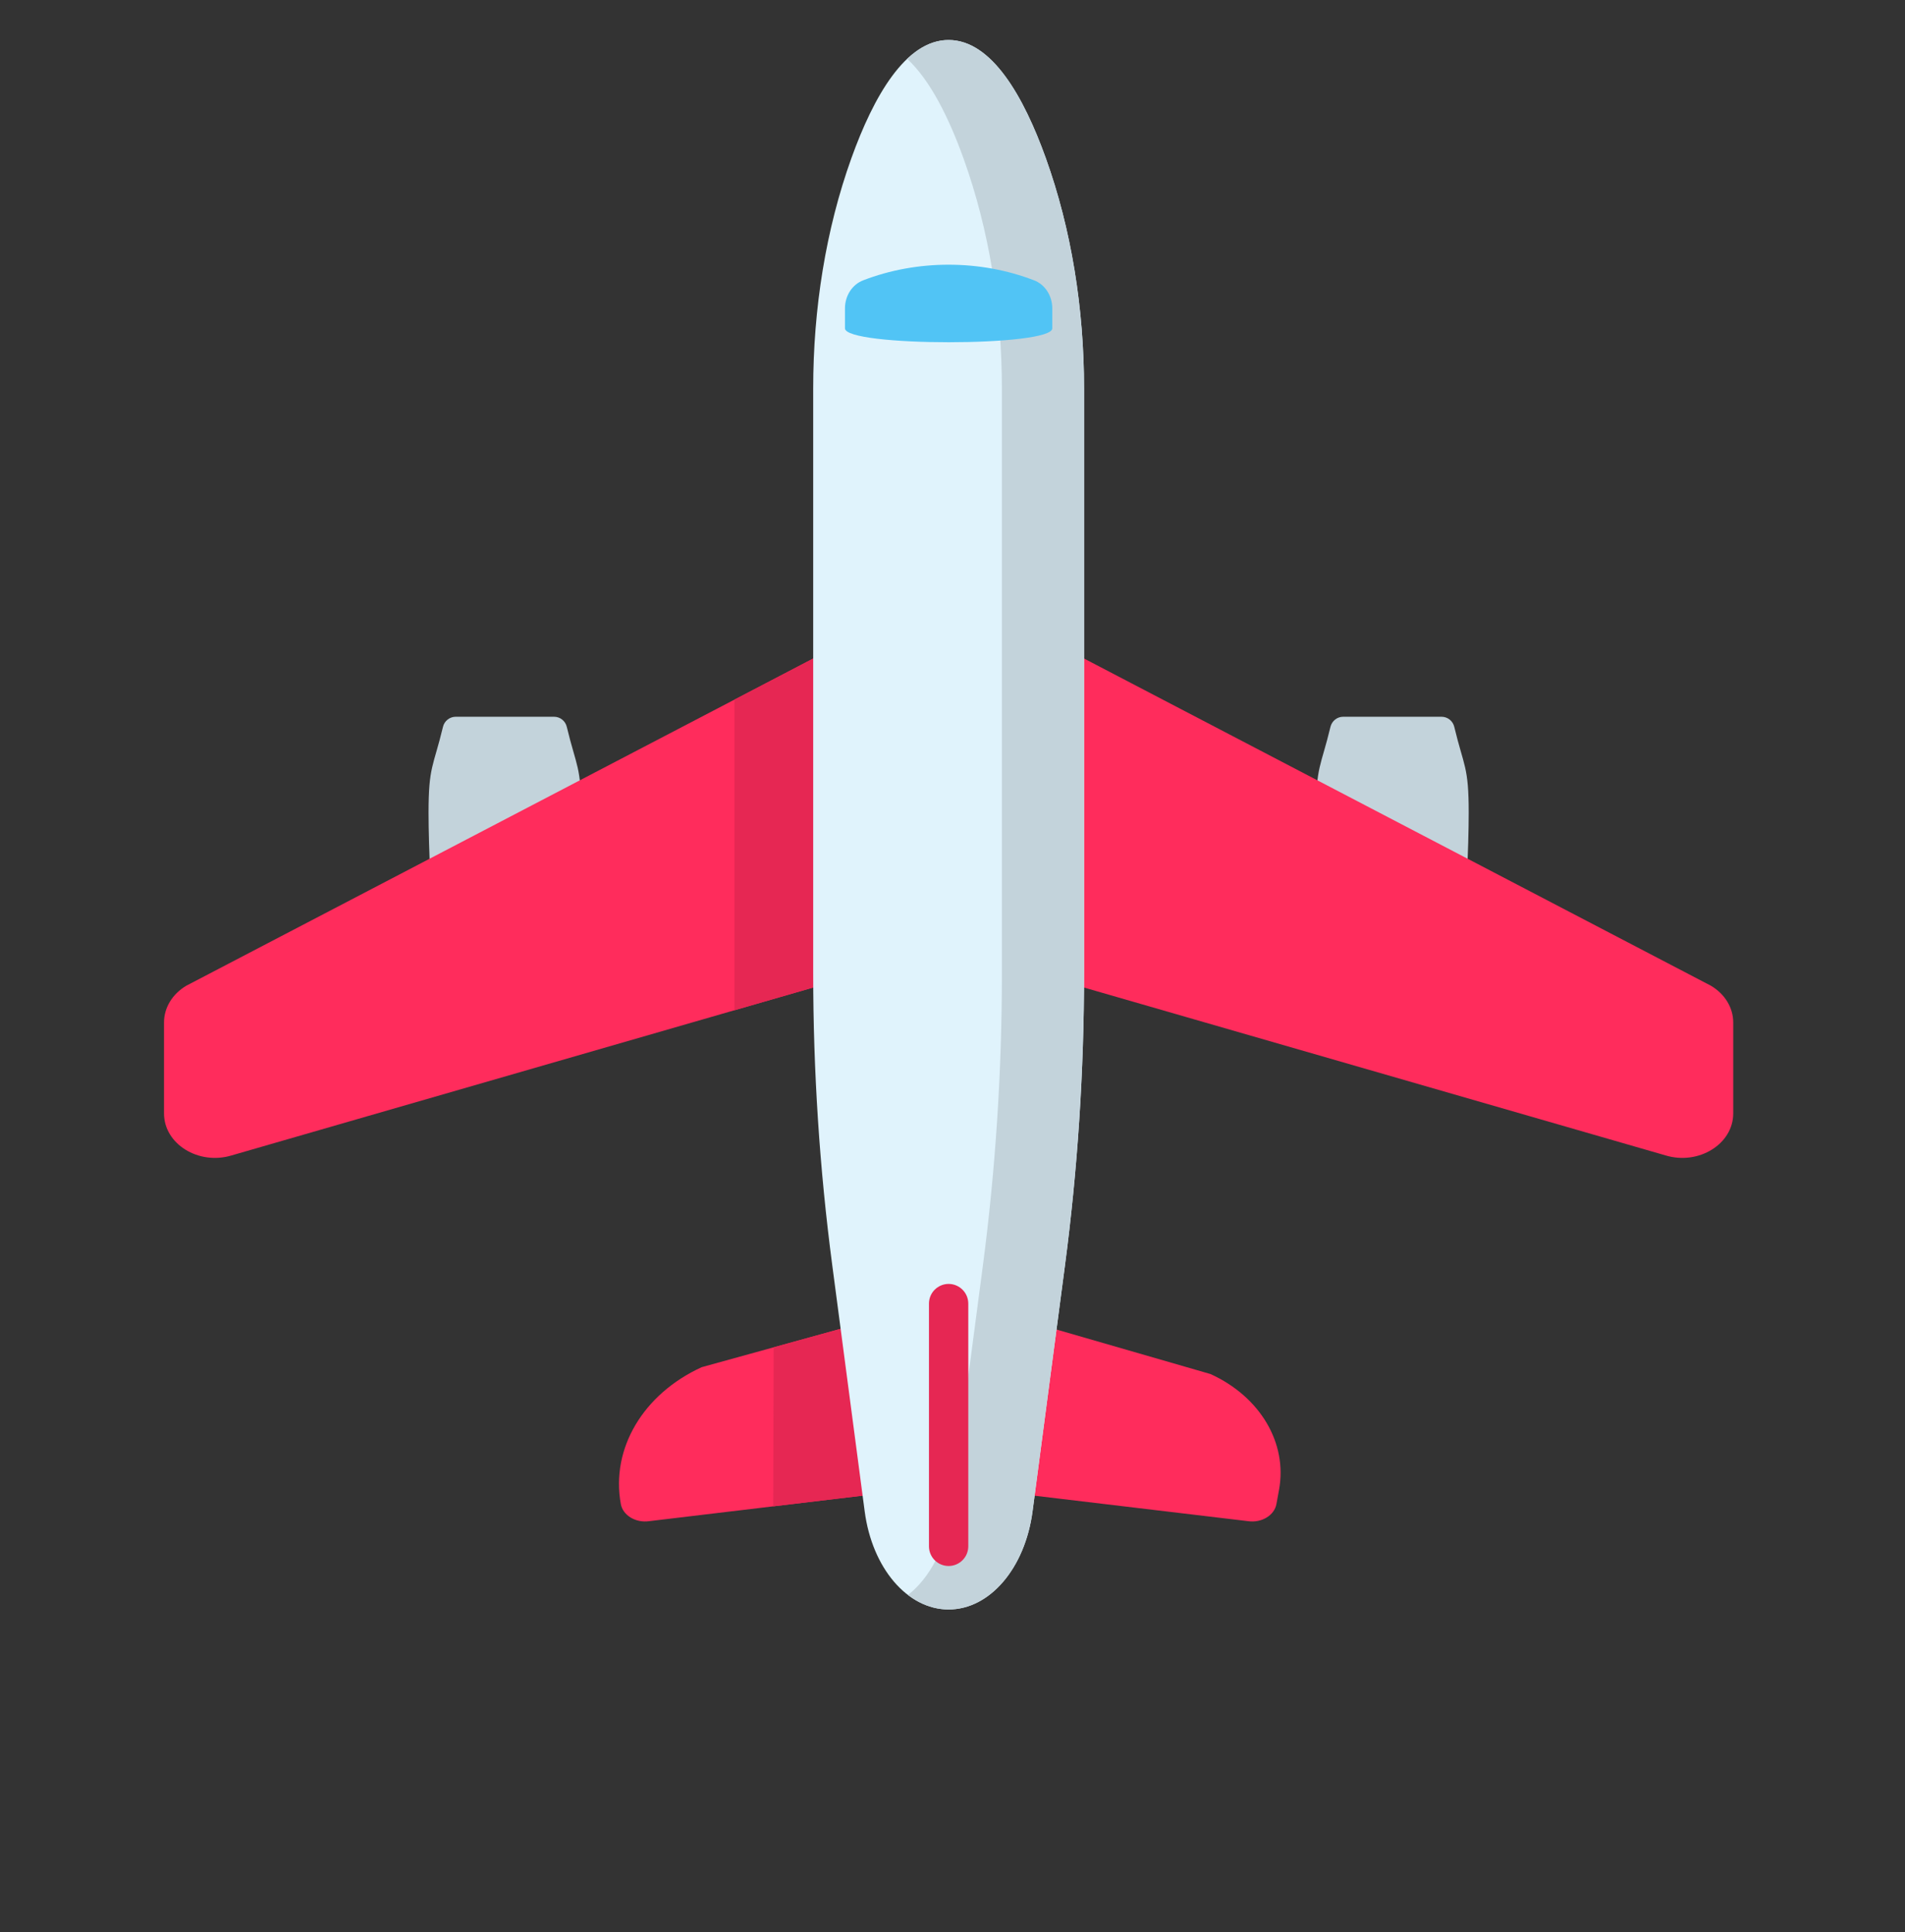 <svg width="71" height="72" viewBox="0 0 71 72" fill="none" xmlns="http://www.w3.org/2000/svg">
<rect x="0" y="0" width="71" height="72" fill="#333333" stroke="none"/>
<path d="M33.581 55.563L24.193 56.685C23.69 56.756 23.215 56.469 23.138 56.047C22.76 53.985 23.966 51.946 26.154 50.946L33.603 48.889L33.581 55.563ZM37.108 55.563L46.518 56.685C47.021 56.756 47.496 56.469 47.573 56.047L47.67 55.517C47.99 53.773 46.969 52.049 45.118 51.203L37.108 48.889L37.108 55.563Z" fill="#FF2C5C"/>
<path d="M28.836 50.206L28.817 56.133L33.581 55.563L33.603 48.889L28.836 50.206Z" fill="#E62753"/>
<path d="M18.817 37.952C17.497 37.952 16.393 36.953 16.259 35.64C16.068 33.761 15.972 31.553 15.972 30.285C15.972 28.551 16.151 28.579 16.51 27.085C16.535 26.978 16.596 26.883 16.683 26.814C16.769 26.746 16.875 26.709 16.985 26.709L20.649 26.709C20.759 26.709 20.866 26.746 20.952 26.814C21.038 26.883 21.099 26.978 21.124 27.085C21.483 28.579 21.662 28.551 21.662 30.285C21.662 31.553 21.566 33.761 21.375 35.639C21.241 36.953 20.137 37.952 18.817 37.952ZM51.894 37.952C50.574 37.952 49.471 36.953 49.337 35.64C49.145 33.761 49.049 31.553 49.049 30.285C49.049 28.551 49.228 28.579 49.587 27.085C49.613 26.978 49.673 26.883 49.76 26.814C49.846 26.746 49.952 26.709 50.062 26.709H53.726C53.836 26.709 53.943 26.746 54.029 26.814C54.115 26.883 54.176 26.978 54.201 27.085C54.56 28.579 54.739 28.551 54.739 30.285C54.739 31.553 54.643 33.761 54.452 35.64C54.318 36.953 53.214 37.952 51.894 37.952Z" fill="#C3D3DB"/>
<path d="M33.336 35.925V22.959L6.943 36.732C6.424 37.04 6.113 37.552 6.113 38.099L6.113 41.493C6.113 42.629 7.398 43.427 8.631 43.056L33.336 35.925Z" fill="#FF2C5C"/>
<path d="M27.373 26.071V37.647L33.336 35.925L33.336 22.959L27.373 26.071Z" fill="#E62753"/>
<path d="M37.374 35.926L37.374 22.959L63.768 36.733C64.287 37.041 64.598 37.552 64.598 38.099L64.598 41.493C64.598 42.63 63.312 43.427 62.079 43.056L37.374 35.926Z" fill="#FF2C5C"/>
<path d="M40.403 14.48L40.403 36.263C40.403 39.918 40.164 43.566 39.691 47.16L38.484 56.318C38.204 58.438 36.889 59.976 35.355 59.976C33.822 59.976 32.506 58.438 32.227 56.318L31.02 47.16C30.546 43.566 30.308 39.918 30.308 36.263L30.308 14.48C30.308 11.502 30.778 8.551 31.732 5.893C32.555 3.604 33.749 1.491 35.355 1.491C36.962 1.491 38.156 3.604 38.978 5.893C39.933 8.551 40.403 11.502 40.403 14.48Z" fill="#E0F3FC"/>
<path d="M35.355 1.491C34.79 1.491 34.276 1.753 33.81 2.192C34.68 2.996 35.378 4.42 35.916 5.919C36.871 8.578 37.341 11.528 37.341 14.506L37.341 36.289C37.341 39.944 37.102 43.592 36.629 47.187L35.422 56.344C35.244 57.692 34.647 58.804 33.841 59.436C34.294 59.781 34.811 59.975 35.355 59.975C36.889 59.975 38.204 58.437 38.483 56.317L39.69 47.16C40.164 43.565 40.402 39.918 40.402 36.263L40.402 14.479C40.402 11.502 39.933 8.551 38.978 5.893C38.156 3.604 36.962 1.491 35.355 1.491Z" fill="#C3D3DB"/>
<path d="M39.219 11.491L39.219 12.235C39.219 12.926 31.492 12.926 31.492 12.235L31.492 11.491C31.492 11.022 31.762 10.604 32.166 10.448C34.18 9.669 36.531 9.67 38.545 10.448C38.949 10.604 39.219 11.022 39.219 11.491Z" fill="#51C4F5"/>
<path d="M35.873 58.14C35.805 58.208 35.724 58.262 35.636 58.299C35.547 58.336 35.452 58.355 35.355 58.355C35.161 58.355 34.975 58.278 34.837 58.14C34.7 58.003 34.623 57.817 34.623 57.622L34.623 48.577C34.623 48.383 34.7 48.196 34.837 48.059C34.975 47.922 35.161 47.844 35.355 47.844C35.55 47.844 35.736 47.922 35.873 48.059C36.011 48.196 36.088 48.383 36.088 48.577L36.088 57.622C36.088 57.718 36.069 57.814 36.032 57.903C35.995 57.992 35.941 58.072 35.873 58.14Z" fill="#E62753"/>
</svg>
